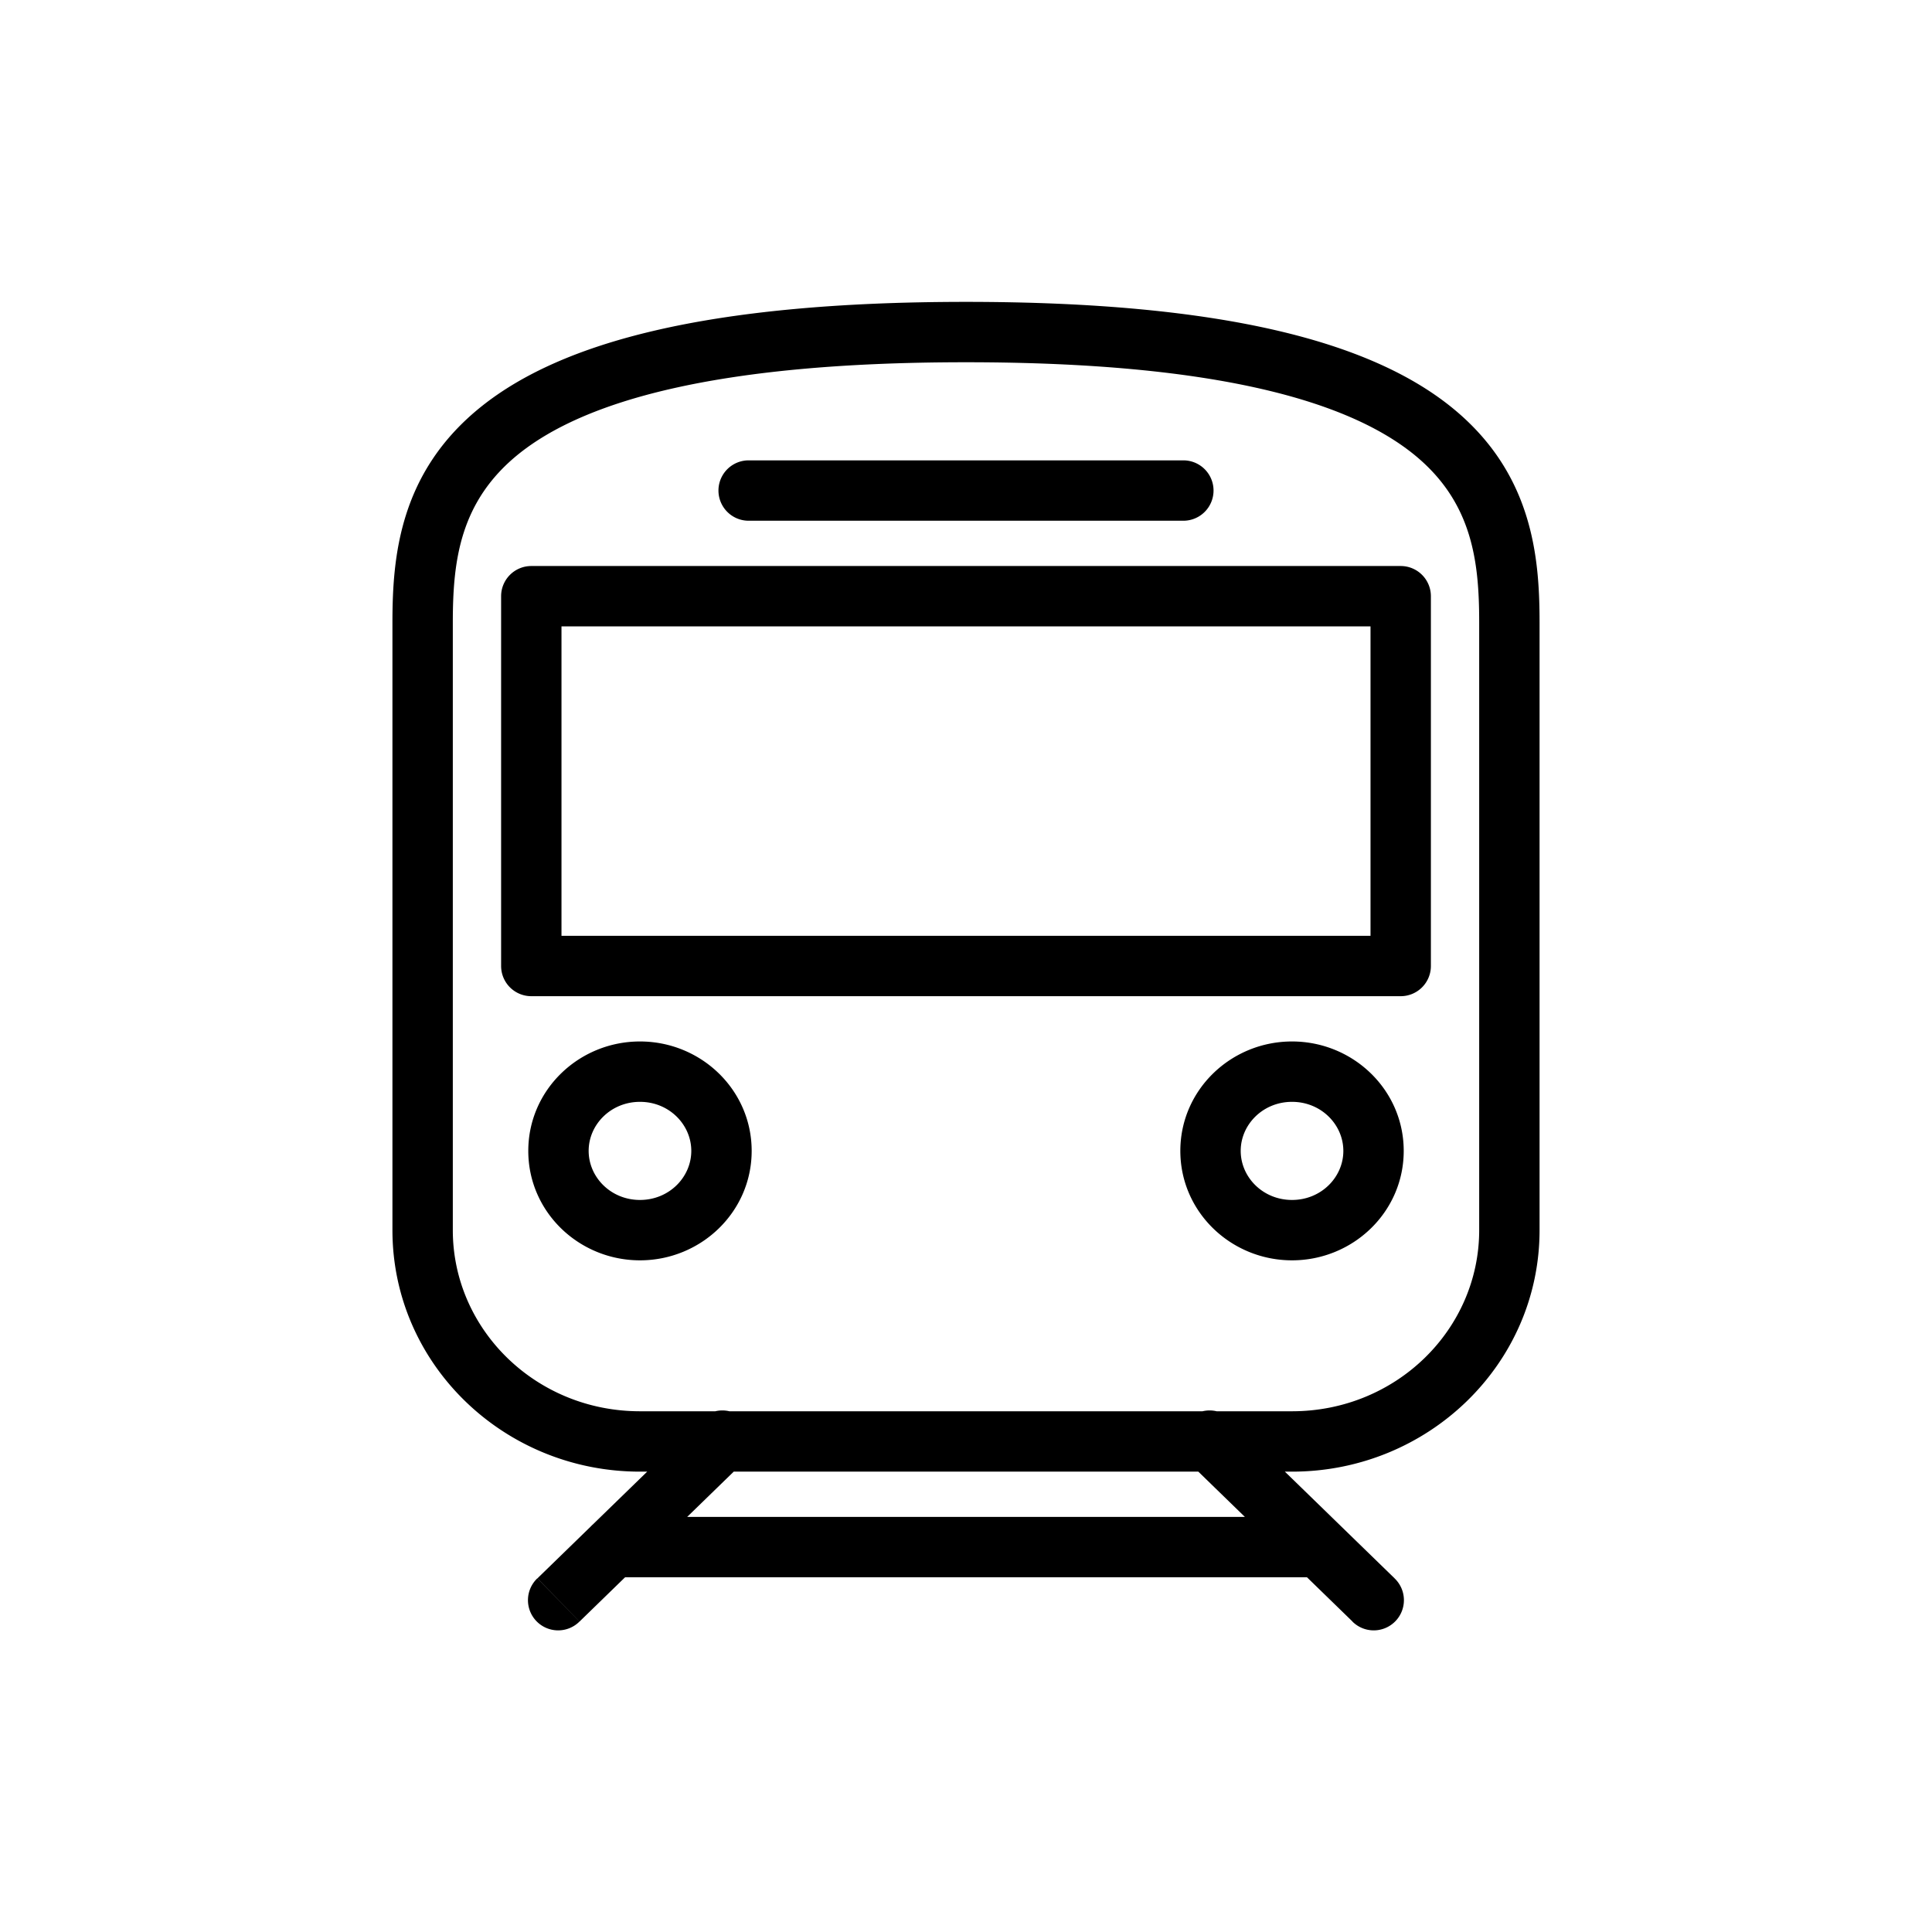 <svg xmlns="http://www.w3.org/2000/svg" width="24" height="24" fill="none" viewBox="0 0 32 32"><path fill="#000" d="M12.299 24.233a.5.5 0 1 0-.697-.716l.697.716ZM8.9 26.142a.5.5 0 1 0 .698.716l-.698-.716Zm11.497-2.625a.5.5 0 1 0-.697.716l.697-.716Zm2.003 3.341a.5.5 0 1 0 .698-.716l-.698.716ZM8.8 9.875v-.5a.5.5 0 0 0-.5.5h.5Zm14.4 0h.5a.5.5 0 0 0-.5-.5v.5Zm0 6.125v.5a.5.5 0 0 0 .5-.5h-.5ZM8.8 16h-.5a.5.5 0 0 0 .5.5V16Zm3.6-8.375a.5.5 0 0 0 0 1v-1Zm7.2 1a.5.5 0 0 0 0-1v1Zm-9.45 16.5a.5.5 0 0 0 0 1v-1Zm11.7 1a.5.5 0 0 0 0-1v1Zm-.45-1.75c2.252 0 4.1-1.777 4.1-4h-1c0 1.644-1.374 3-3.1 3v1Zm4.1-4V10.312h-1v10.063h1Zm0-10.063c0-1.086-.113-2.496-1.482-3.586C22.697 5.675 20.298 5 16 5v1c4.251 0 6.353.68 7.395 1.508.993.79 1.105 1.786 1.105 2.804h1ZM16 5c-4.299 0-6.697.675-8.018 1.726-1.37 1.09-1.482 2.5-1.482 3.587h1c0-1.019.112-2.014 1.105-2.805C9.647 6.68 11.75 6 16 6V5Zm-9.5 5.313v10.062h1V10.312h-1Zm0 10.062c0 2.223 1.848 4 4.1 4v-1c-1.726 0-3.1-1.356-3.1-3h-1Zm4.1 4h10.8v-1H10.6v1Zm.85-5.313c0 .436-.367.813-.85.813v1c1.008 0 1.85-.798 1.85-1.813h-1Zm-.85.813c-.483 0-.85-.377-.85-.813h-1c0 1.015.842 1.813 1.85 1.813v-1Zm-.85-.813c0-.435.367-.812.85-.812v-1c-1.008 0-1.85.798-1.85 1.813h1Zm.85-.812c.483 0 .85.377.85.813h1c0-1.015-.842-1.813-1.85-1.813v1Zm11.65.813c0 .435-.367.812-.85.812v1c1.008 0 1.85-.798 1.85-1.813h-1Zm-.85.812c-.483 0-.85-.377-.85-.813h-1c0 1.015.842 1.813 1.85 1.813v-1Zm-.85-.813c0-.435.367-.812.85-.812v-1c-1.008 0-1.85.798-1.85 1.813h1Zm.85-.812c.483 0 .85.377.85.813h1c0-1.015-.842-1.813-1.85-1.813v1Zm-9.798 5.267-2.7 2.625.697.716 2.7-2.625-.697-.716Zm8.1.716 2.7 2.625.697-.716-2.7-2.625-.698.716ZM8.8 10.375h14.4v-1H8.8v1Zm13.9-.5V16h1V9.875h-1Zm.5 5.625H8.8v1h14.4v-1ZM9.3 16V9.875h-1V16h1Zm3.1-7.375h7.2v-1h-7.2v1Zm-2.25 17.5h11.7v-1h-11.7v1Z" vector-effect="non-scaling-stroke"/></svg>